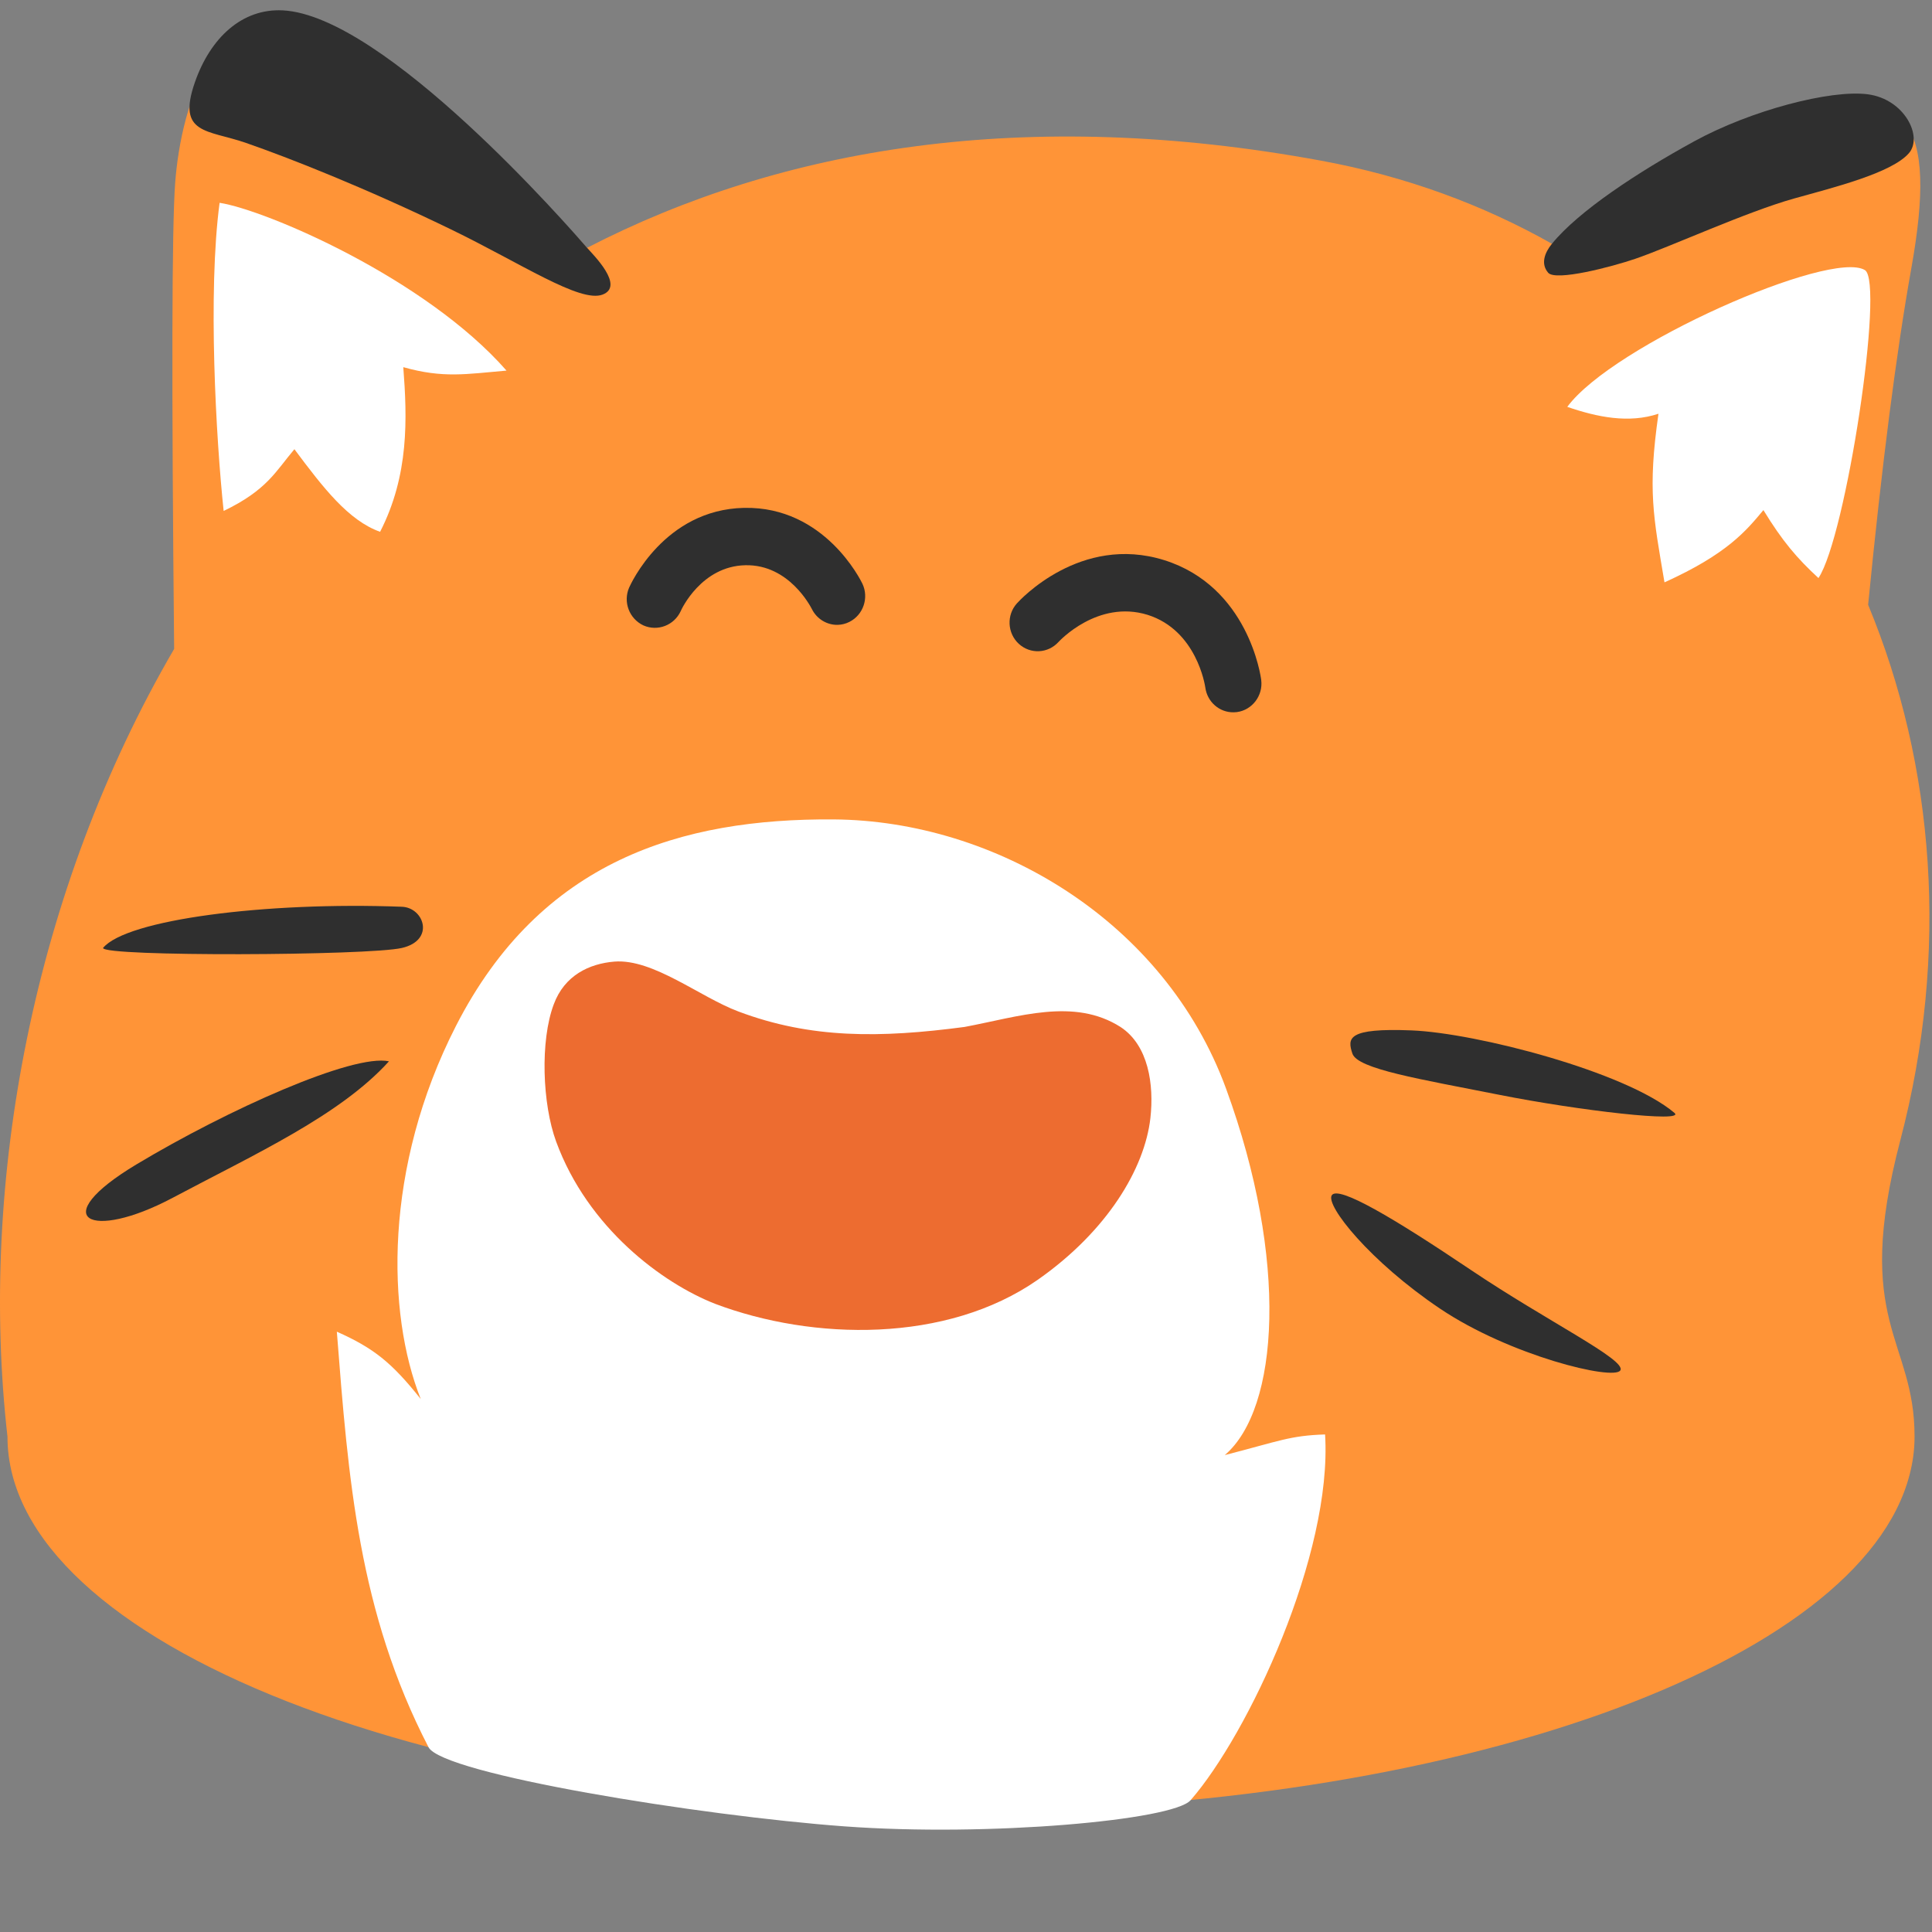 <?xml version="1.0" encoding="UTF-8" standalone="no"?>
<svg
  xmlns="http://www.w3.org/2000/svg"
  xmlns:svg="http://www.w3.org/2000/svg"
  width="128px"
  height="128px"
  viewBox="0 0 750 750"
  style="shape-rendering: geometricPrecision">
<rect x="0" y="0" width="750" height="750" fill="#808080" stroke="none"/>
<title>foxcat-smiling-open-mouth</title>
<g id="foxcat-smiling-open-mouth">
<g id="foxcatblob" transform="translate(0,8.509)" fill="none">
<g id="Body">
  <path id="body"
    fill="#ff9437"
    d="M227.907,87.691 C303.535,48.64 398.331,32.785 512.805,53.856 C545.561,59.865 575.596,70.937 602.463,86.121 C630.355,64.247 659.534,48.037 690,37.491 C742,19.491 752,39.491 742,95.491 C736.144,128.284 730.546,171.877 725.204,226.273 C751.04,288.613 756.818,361.338 737.696,434.165 C718.989,505.308 743.284,511.074 743.226,549.205 C743.226,554.207 742.578,559.15 741.284,564.034 C722.342,637.236 564.748,694.491 373.093,694.491 C168.614,694.491 2.902,629.41 2.902,549.205 C-8.3,450.296 12.857,337.343 67.602,243.405 C66.574,140.127 66.707,79.822 68,62.491 C70.162,33.524 84,-23.509 137,10.491 C169.904,31.599 200.206,57.333 227.907,87.691 Z" />
  <path id="stomach-floof"
     fill="white"
     d="m 130.764,508.453 c 14.299,6.367 21.31,11.98 32.57,26.136 -13.297,-33.305 -14.393,-89.969 13.681,-144.854 32.913,-64.345 87.574,-80.551 146.506,-80.15 62.914,0.428 128.613,39.441 152.426,104.493 24.409,66.679 20.551,124.35 -0.489,142.28 21.226,-5.446 25.183,-7.569 38.938,-8.014 2.894,46.543 -29.825,116.329 -52.21,141.991 -6.785,7.779 -78.321,14.257 -134.308,10.153 -55.987,-4.103 -156.123,-20.307 -161.521,-30.73 -27.187,-52.497 -31.142,-104.123 -35.594,-161.305 z" />
  <path id="ear-floof-right"
     fill="white"
     d="m 86.821,189.842 c -2.952,-27.83 -6.196,-84.866 -1.572,-119.62 17.738,2.73 79.763,29.115 111.38,65.136 -15.75,1.353 -24.507,3.039 -40.071,-1.336 1.527,19.895 2.275,41.883 -9.003,63.919 -12.299,-4.394 -22.025,-17.019 -33.268,-32.068 -7.346,8.682 -10.584,15.833 -27.467,23.969 z" />
  <path id="ear-floof-left"
     fill="white"
     d="m 608.417,149.437 c 17.698,-24.043 102.243,-61.188 115.539,-53.095 7.68,4.675 -7.346,103.518 -18.032,119.546 -8.348,-7.68 -14.025,-14.359 -21.371,-26.38 -6.679,8.014 -14.025,17.03 -38.402,28.05 -4.341,-25.712 -6.578,-35.686 -2.337,-65.45 -11.539,3.824 -23.709,1.336 -35.396,-2.671 z" />
  <path id="ear-contour-right"
     fill="#2f2f2f"
     d="m 75.639,23.485 c -7.058,20.313 4.963,18.308 19.906,23.5 16.509,5.736 45.949,17.284 79.498,33.544 27.215,13.19 50.146,28.648 58.873,25.324 8.727,-3.324 -3.66,-15.471 -6.01,-18.162 C 220.881,79.646 149.297,-2.467 109.773,-4.484 94.005,-5.288 81.681,6.097 75.639,23.485 Z" />
  <path id="ear-contour-left"
     fill="#2f2f2f"
     d="m 600.991,97.362 c 2.929,3.431 24.868,-2.333 33.884,-5.427 13.65,-4.683 43.157,-18.233 61.621,-23.394 15.205,-4.25 37.864,-9.849 44.556,-17.605 5.516,-6.394 -1.717,-21.053 -16.119,-22.859 -14.402,-1.805 -45.166,6.196 -67.21,18.255 -22.043,12.059 -44.972,27.148 -55.26,39.789 -2.905,3.569 -4.401,7.81 -1.472,11.241 z" />
</g>
<g id="eyes" transform="matrix(3.97,0,0,3.97,138.617,69.386)">
  <path id="right-eye"
     d="m 26.6,37.84 c 0.14,-0.31 3.43,-7.63 11.23,-7.8 h 0.05 c 7.84,-0.14 11.38,7.1 11.53,7.41 0.66,1.38 0.09,3.06 -1.27,3.74 -0.37,0.19 -0.77,0.28 -1.15,0.29 -1.03,0.02 -2.04,-0.56 -2.53,-1.57 -0.11,-0.2 -2.22,-4.35 -6.48,-4.26 h -0.02 c -4.28,0.09 -6.24,4.3 -6.31,4.48 -0.64,1.4 -2.27,2.02 -3.66,1.4 -1.37,-0.65 -2,-2.28 -1.39,-3.69 z"
     fill="#2f2f2f" />
  <path id="left-eye"
     d="m 86.03,50.01 c -0.1,0.01 -0.21,0.01 -0.31,0.02 -1.38,0.03 -2.59,-1 -2.78,-2.44 -0.03,-0.2 -0.85,-5.58 -5.64,-7.09 -4.89,-1.51 -8.66,2.6 -8.7,2.64 -1.04,1.15 -2.77,1.23 -3.9,0.19 -1.12,-1.04 -1.21,-2.81 -0.18,-3.95 0.26,-0.29 6.2,-6.79 14.4,-4.23 8.22,2.58 9.45,11.35 9.49,11.73 0.19,1.52 -0.88,2.93 -2.38,3.13 z"
     fill="#2f2f2f" />
</g>
<g id="whiskers" fill="#2f2f2f">
  <path id="right-bottom-wisker" d="m 517,455.491 c 2.536,-3.92 24.188,8.94 54,29 29.812,20.061 60.606,34.972 58,39 -2.606,4.028 -42.805,-5.701 -70,-24 -27.195,-18.299 -44.536,-40.08 -42,-44 z" />
  <path id="right-top-wisker" d="m 525,400.491 c -2,-6 -2,-10 23,-9 25,1 83,16 102,32 4.699,3.957 -37.129,-0.875 -68,-7 -30.871,-6.125 -55,-10 -57,-16 z" />
  <path id="left-bottom-wisker" d="m 151,403.491 c -19,21 -52,36 -84,53 -32,17 -49.439,8.263 -14,-13 35.439,-21.263 84,-43 98,-40 z" />
  <path id="left-top-wisker" d="m 156,343.491 c -53,-2 -107,5 -116,16 0,3.438 103,3 116,0 13,-3 8.636,-15.674 0,-16 z" />
</g>

<g id="mouth" transform="matrix(3.97,0,0,3.97,112.343,167.316)">
  <path fill="#ed6c30" d="m 73.18,80.85 c -8.91,6.22 -21.98,5.97 -31.56,2.35 -5.1,-2 -12.43,-7.38 -15.54,-15.87 -1.35,-3.68 -1.57,-9.85 -0.23,-13.41 1.05,-2.84 3.48,-3.98 5.93,-4.18 3.79,-0.3 8.38,3.48 12.13,4.88 7.09,2.67 13.86,2.6 22.11,1.51 5.29,-0.99 10.7,-2.9 15.26,0.01 2.72,1.79 3.28,5.62 2.91,8.91 -0.56,4.92 -4.21,11.04 -11.01,15.8 z" />
</g>
</g>
</g>
</svg>
